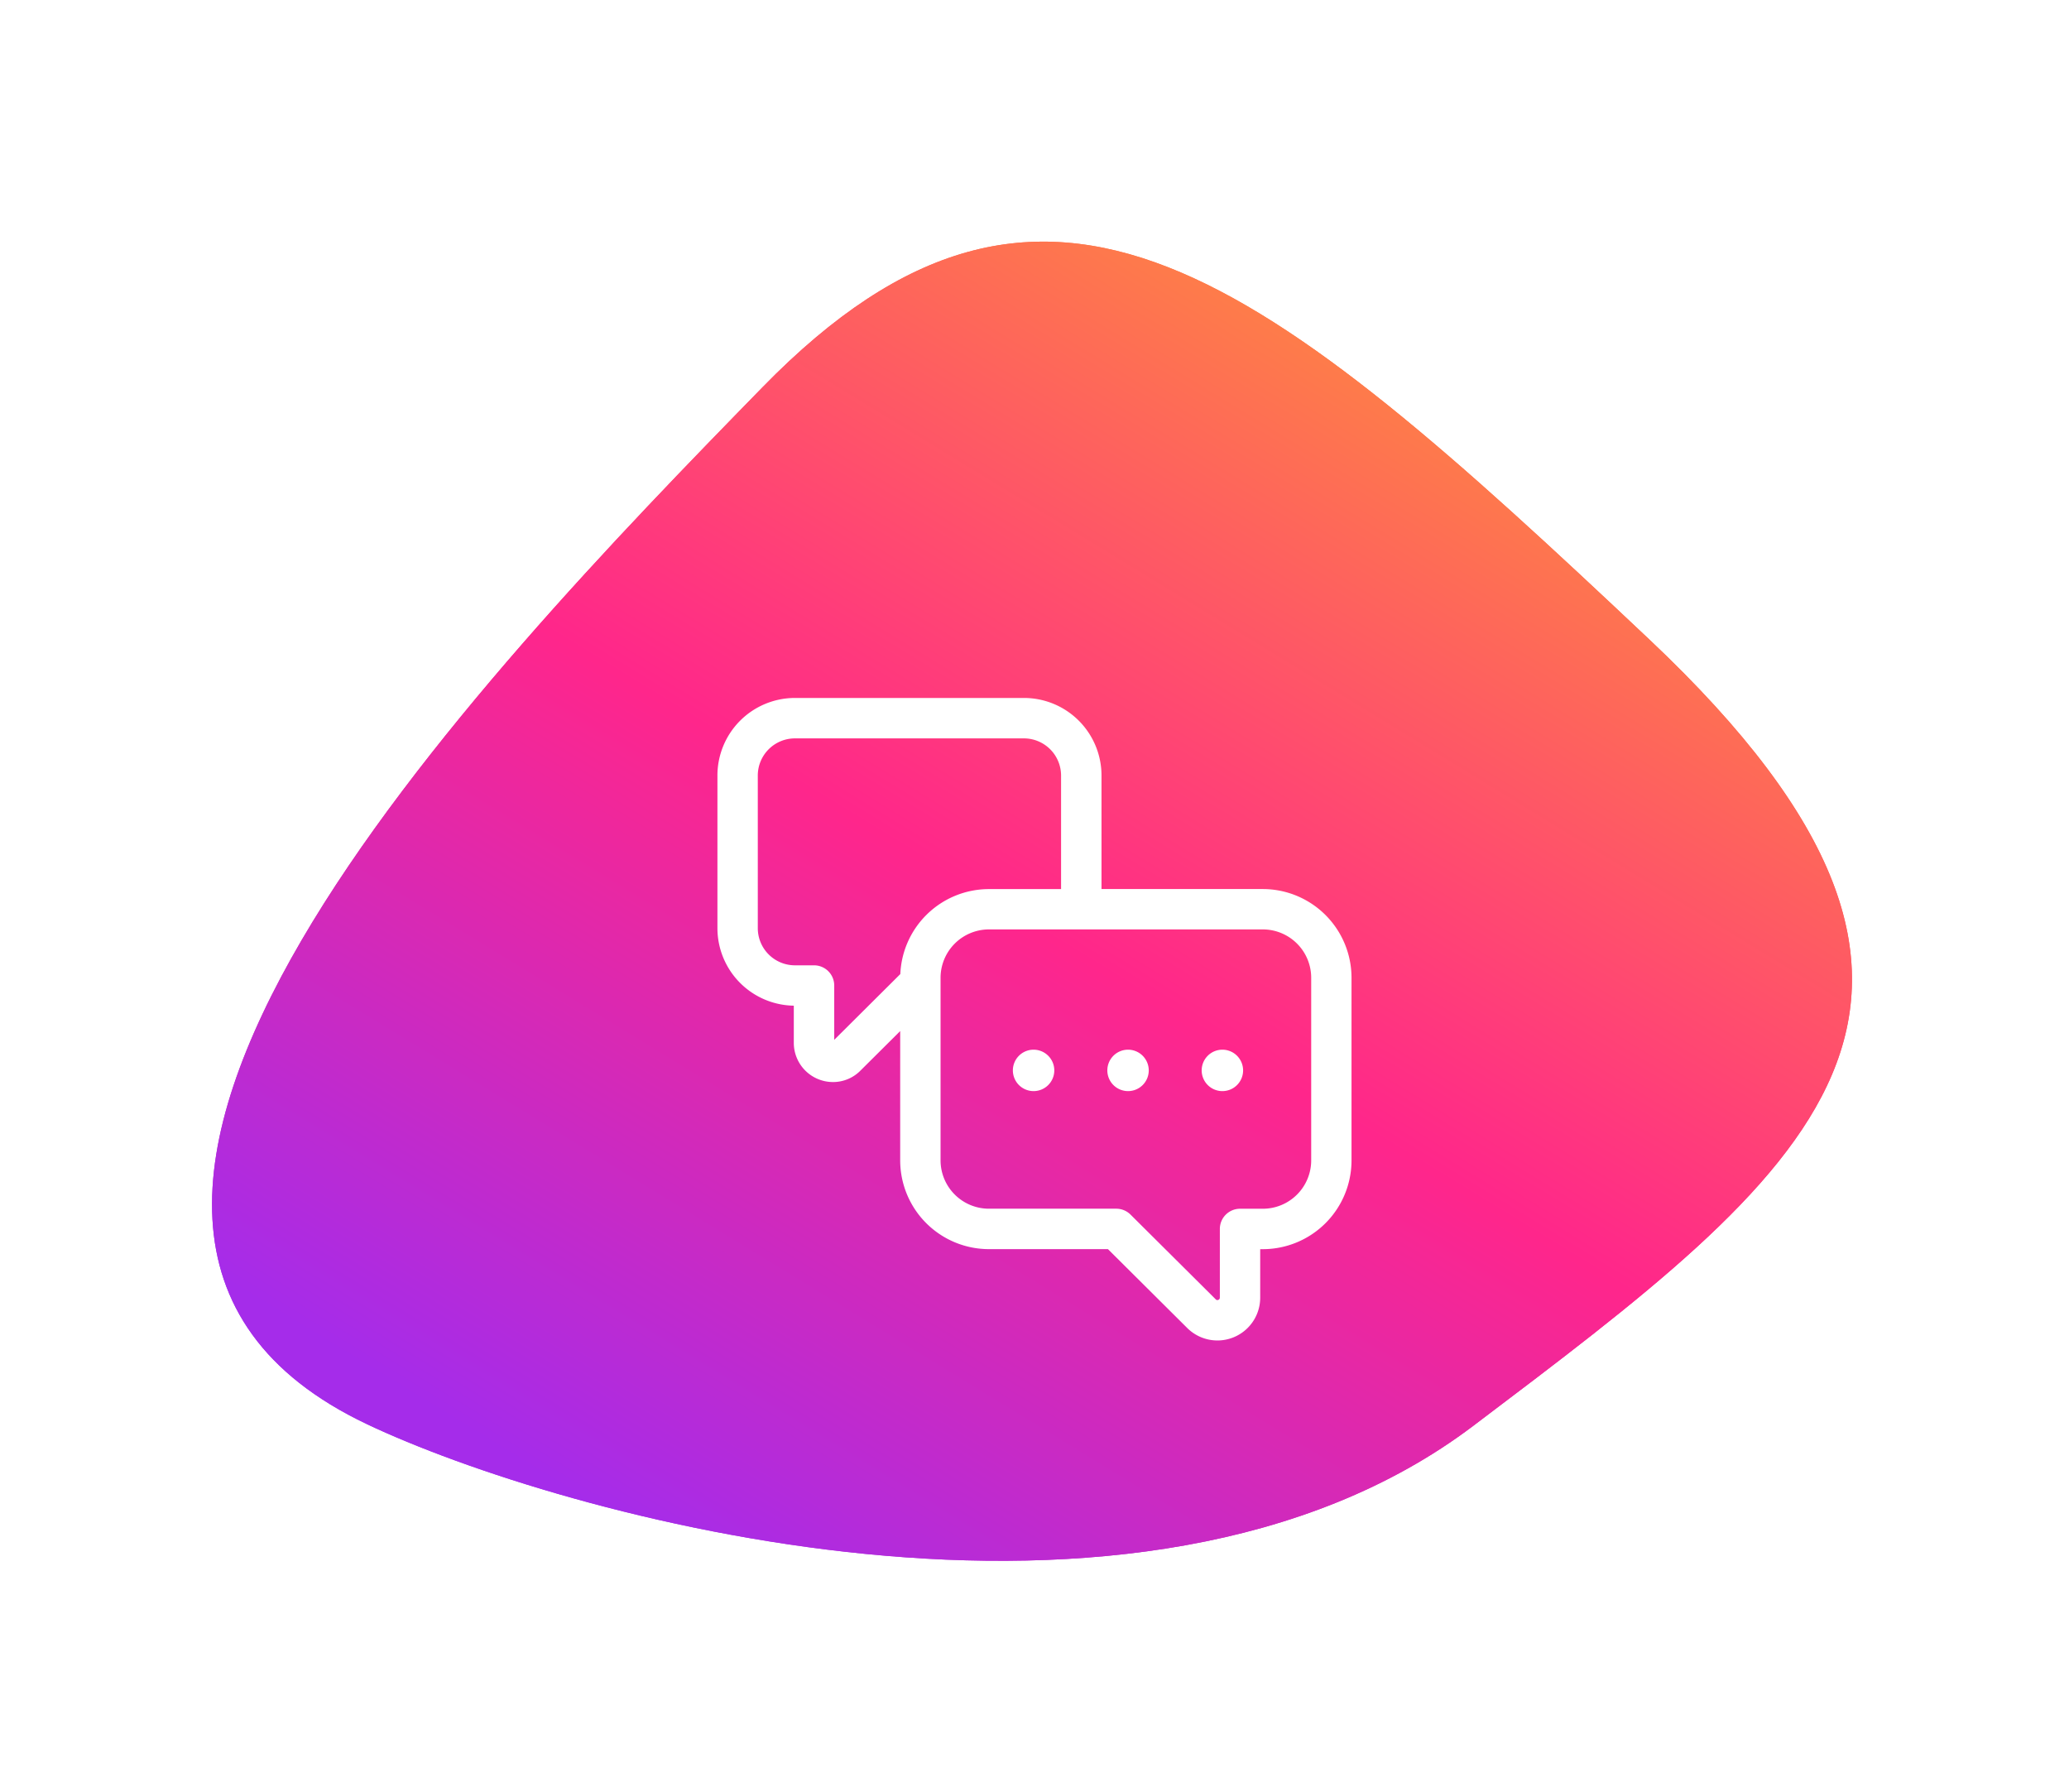 <svg xmlns="http://www.w3.org/2000/svg" xmlns:xlink="http://www.w3.org/1999/xlink" width="157.153" height="136.089" viewBox="0 0 157.153 136.089">
  <defs>
    <linearGradient id="linear-gradient" x1="-0.066" y1="0.246" x2="0.834" y2="0.867" gradientUnits="objectBoundingBox">
      <stop offset="0" stop-color="#fedd09"/>
      <stop offset="0.191" stop-color="#fe8642"/>
      <stop offset="0.572" stop-color="#ff268b"/>
      <stop offset="0.956" stop-color="#a52cea"/>
      <stop offset="1" stop-color="#a52cea"/>
    </linearGradient>
    <filter id="Path_31391" x="45.493" y="44.006" width="66.165" height="66.8" filterUnits="userSpaceOnUse">
      <feOffset dy="3" input="SourceAlpha"/>
      <feGaussianBlur stdDeviation="3" result="blur"/>
      <feFlood flood-opacity="0.29"/>
      <feComposite operator="in" in2="blur"/>
      <feComposite in="SourceGraphic"/>
    </filter>
    <filter id="Path_31392" x="67.928" y="70.721" width="21.147" height="21.146" filterUnits="userSpaceOnUse">
      <feOffset dy="3" input="SourceAlpha"/>
      <feGaussianBlur stdDeviation="3" result="blur-2"/>
      <feFlood flood-opacity="0.161"/>
      <feComposite operator="in" in2="blur-2"/>
      <feComposite in="SourceGraphic"/>
    </filter>
    <filter id="Path_31393" x="75.101" y="70.721" width="21.147" height="21.146" filterUnits="userSpaceOnUse">
      <feOffset dy="3" input="SourceAlpha"/>
      <feGaussianBlur stdDeviation="3" result="blur-3"/>
      <feFlood flood-opacity="0.161"/>
      <feComposite operator="in" in2="blur-3"/>
      <feComposite in="SourceGraphic"/>
    </filter>
    <filter id="Path_31394" x="82.274" y="70.721" width="21.148" height="21.146" filterUnits="userSpaceOnUse">
      <feOffset dy="3" input="SourceAlpha"/>
      <feGaussianBlur stdDeviation="3" result="blur-4"/>
      <feFlood flood-opacity="0.161"/>
      <feComposite operator="in" in2="blur-4"/>
      <feComposite in="SourceGraphic"/>
    </filter>
  </defs>
  <g id="Group_40241" data-name="Group 40241" transform="translate(-927.666 -1412.593)">
    <g id="Group_40217" data-name="Group 40217" transform="matrix(0.995, -0.105, 0.105, 0.995, 648.705, 25.401)">
      <path id="Path_32718" data-name="Path 32718" d="M93.155,110.17c5.857-14.944,15.252-59.756-5.693-83.793S52.595-14.039,27,17.161-11.043,65.619,12.529,85.644s67.812,57.217,80.625,24.526" transform="translate(272.801 1445.887) rotate(100)" fill="url(#linear-gradient)"/>
      <path id="Path_32717" data-name="Path 32717" d="M93.155,110.17c5.857-14.944,15.252-59.756-5.693-83.793S52.595-14.039,27,17.161-11.043,65.619,12.529,85.644s67.812,57.217,80.625,24.526" transform="translate(272.801 1445.887) rotate(100)" fill="url(#linear-gradient)"/>
    </g>
    <g id="customer-support" transform="translate(981.91 1462.77)">
      <g transform="matrix(1, 0, 0, 1, -54.24, -50.18)" filter="url(#Path_31391)">
        <path id="Path_31391-2" data-name="Path 31391" d="M41.679,14.742H29.022V5.714A5.491,5.491,0,0,0,23.538.23H6.133A5.491,5.491,0,0,0,.649,5.714v11.6A5.491,5.491,0,0,0,6.133,22.8h.317V26.02A2.578,2.578,0,0,0,9.027,28.6a2.522,2.522,0,0,0,1.819-.769l3.685-3.665V34.953a6.344,6.344,0,0,0,6.336,6.336h9.209l6.106,6.073a2.85,2.85,0,0,0,4.894-2v-4.07h.6a6.344,6.344,0,0,0,6.336-6.336V21.078a6.343,6.343,0,0,0-6.336-6.336ZM14.536,20.97l-5.3,5.274a.27.27,0,0,1-.322.07.3.3,0,0,1-.193-.295V21.668a1.133,1.133,0,0,0-1.133-1.133H6.133a3.222,3.222,0,0,1-3.218-3.218V5.714A3.222,3.222,0,0,1,6.133,2.5h17.4a3.225,3.225,0,0,1,3.218,3.218v9.028H20.867a6.337,6.337,0,0,0-6.331,6.228ZM45.749,34.952a4.075,4.075,0,0,1-4.07,4.07H39.944a1.134,1.134,0,0,0-1.133,1.133v5.2a.579.579,0,0,1-.37.561.569.569,0,0,1-.645-.15l-6.452-6.417a1.135,1.135,0,0,0-.8-.33H20.867a4.075,4.075,0,0,1-4.07-4.07V21.078a4.079,4.079,0,0,1,4.07-4.07H41.679a4.075,4.075,0,0,1,4.07,4.07Z" transform="translate(54.24 50.18)" fill="#fff" stroke="#fff" stroke-width="0.8"/>
      </g>
      <g transform="matrix(1, 0, 0, 1, -54.24, -50.18)" filter="url(#Path_31392)">
        <path id="Path_31392-2" data-name="Path 31392" d="M30.862,34.822A1.173,1.173,0,1,0,32.036,36,1.175,1.175,0,0,0,30.862,34.822Z" transform="translate(47.64 42.3)" fill="#fff" stroke="#fff" stroke-width="0.8"/>
      </g>
      <g transform="matrix(1, 0, 0, 1, -54.24, -50.18)" filter="url(#Path_31393)">
        <path id="Path_31393-2" data-name="Path 31393" d="M40.147,34.822A1.173,1.173,0,1,0,41.321,36,1.175,1.175,0,0,0,40.147,34.822Z" transform="translate(45.53 42.3)" fill="#fff" stroke="#fff" stroke-width="0.8"/>
      </g>
      <g transform="matrix(1, 0, 0, 1, -54.24, -50.18)" filter="url(#Path_31394)">
        <path id="Path_31394-2" data-name="Path 31394" d="M49.433,34.822A1.173,1.173,0,1,0,50.607,36,1.175,1.175,0,0,0,49.433,34.822Z" transform="translate(43.41 42.3)" fill="#fff" stroke="#fff" stroke-width="0.8"/>
      </g>
    </g>
  </g>
</svg>
